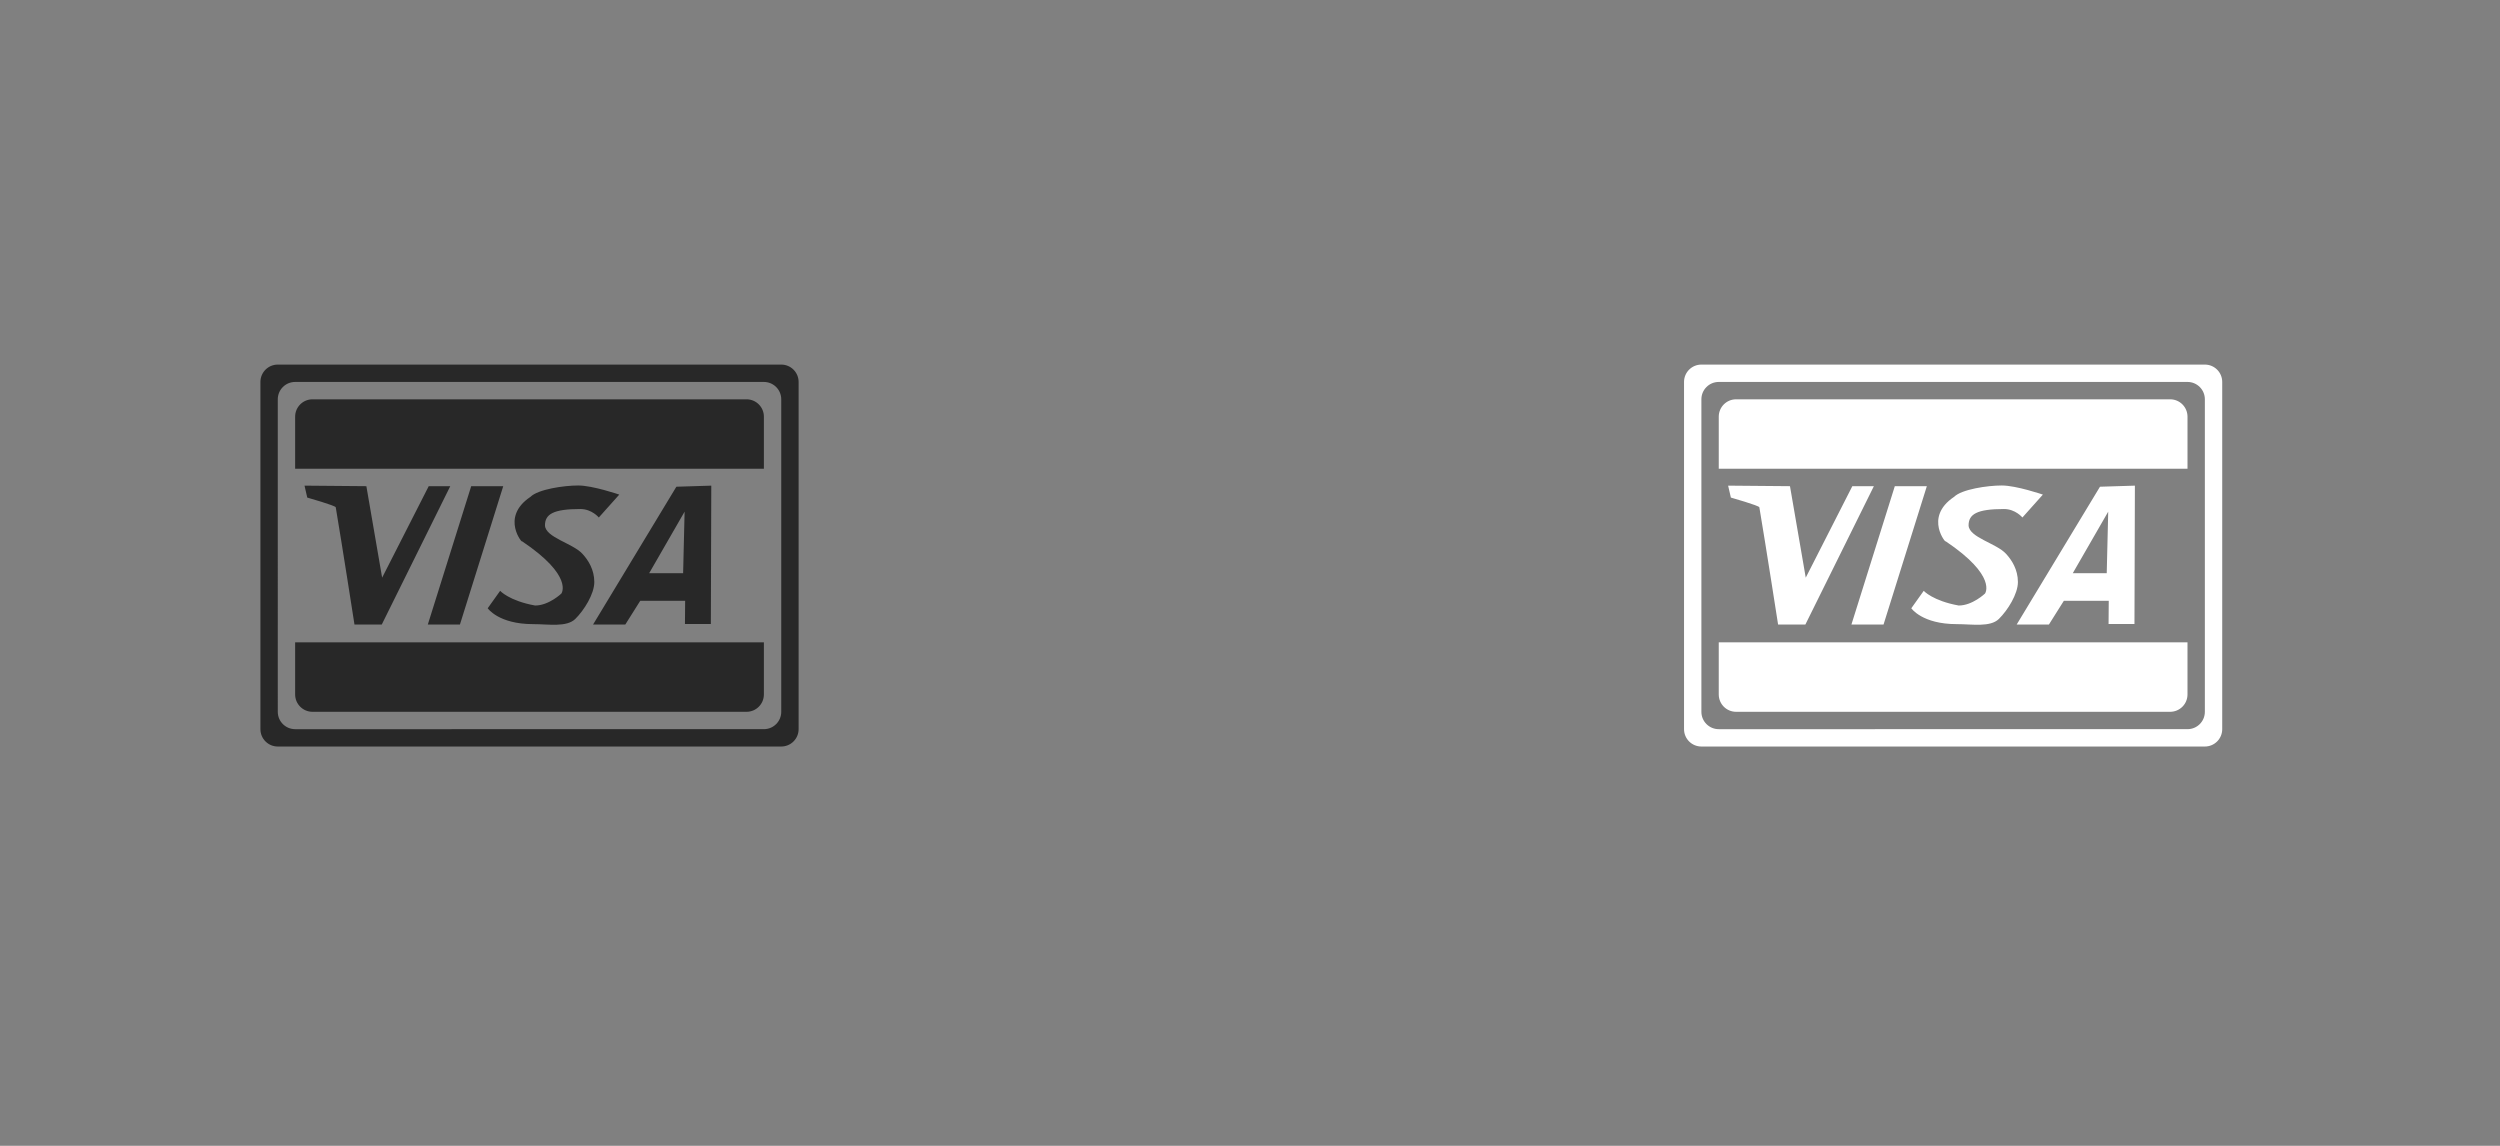 <?xml version="1.0" encoding="utf-8"?>
<!-- Generator: Adobe Illustrator 15.0.0, SVG Export Plug-In . SVG Version: 6.00 Build 0)  -->
<!DOCTYPE svg PUBLIC "-//W3C//DTD SVG 1.1//EN" "http://www.w3.org/Graphics/SVG/1.1/DTD/svg11.dtd">
<svg version="1.1" id="Layer_1" xmlns="http://www.w3.org/2000/svg" xmlns:xlink="http://www.w3.org/1999/xlink" x="0px" y="0px"
	 width="144px" height="66px" viewBox="0 0 144 66" enable-background="new 0 0 144 66" xml:space="preserve">
<rect x="0" y="0" width="144" height="66" fill="#808080" stroke="none"/>
<g>
	<g>
		<path fill-rule="evenodd" clip-rule="evenodd" fill="#282828" d="M30.822,34.878c-1.496-0.271-2.014-0.846-2.014-0.846
			l-0.716,1.004c0,0,0.62,0.914,2.616,0.914c0.892,0,1.932,0.191,2.431-0.301s1.093-1.43,1.093-2.124
			c0-0.719-0.355-1.272-0.69-1.631c-0.554-0.601-2.119-0.934-2.152-1.627c0-0.649,0.475-0.947,2.039-0.947
			c0.663,0,1.062,0.488,1.062,0.488l1.179-1.319c0,0-1.527-0.525-2.367-0.525c-0.827,0-2.312,0.219-2.749,0.655
			c-1.789,1.197-0.384,2.768-0.497,2.549c3.012,2.02,2.278,3.02,2.278,3.02S31.616,34.878,30.822,34.878z M40.945,35.941
			l0.025-7.968l-2.011,0.062l-4.798,7.937h1.857l0.859-1.365h2.587l-0.011,1.334H40.945z M39.348,33.016h-1.956l2.041-3.544
			L39.348,33.016z M43,23H18c-0.552,0-1,0.447-1,1v3h27v-3C44,23.447,43.552,23,43,23z M24.642,35.973h1.85l2.494-7.968h-1.845
			L24.642,35.973z M45,21H16c-0.552,0-1,0.447-1,1v20c0,0.553,0.448,1,1,1h29c0.552,0,1-0.447,1-1V22C46,21.447,45.552,21,45,21z
			 M45,41c0,0.553-0.448,1-1,1H17c-0.552,0-1-0.447-1-1V23c0-0.553,0.448-1,1-1h27c0.552,0,1,0.447,1,1V41z M22.011,33.273
			l-0.908-5.269l-3.563-0.031l0.158,0.687c0,0,1.625,0.463,1.641,0.56c0.363,2.145,1.079,6.753,1.079,6.753h1.572l3.945-7.968
			h-1.241L22.011,33.273z M17,40c0,0.553,0.448,1,1,1h25c0.552,0,1-0.447,1-1v-3H17V40z"/>
	</g>
</g>
<g>
	<g>
		<path fill-rule="evenodd" clip-rule="evenodd" fill="#FFFFFF" d="M112.822,34.878c-1.496-0.271-2.015-0.846-2.015-0.846
			l-0.716,1.004c0,0,0.62,0.914,2.616,0.914c0.892,0,1.932,0.191,2.431-0.301c0.5-0.492,1.094-1.43,1.094-2.124
			c0-0.719-0.355-1.272-0.69-1.631c-0.554-0.601-2.118-0.934-2.152-1.627c0-0.649,0.476-0.947,2.039-0.947
			c0.663,0,1.062,0.488,1.062,0.488l1.179-1.319c0,0-1.527-0.525-2.367-0.525c-0.826,0-2.312,0.219-2.748,0.655
			c-1.789,1.197-0.385,2.768-0.498,2.549c3.012,2.02,2.279,3.02,2.279,3.02S113.616,34.878,112.822,34.878z M122.945,35.941
			l0.025-7.968l-2.011,0.062l-4.798,7.937h1.857l0.859-1.365h2.587l-0.011,1.334H122.945z M121.348,33.016h-1.956l2.041-3.544
			L121.348,33.016z M104.011,33.273l-0.908-5.269l-3.563-0.031l0.158,0.687c0,0,1.625,0.463,1.641,0.56
			c0.363,2.145,1.079,6.753,1.079,6.753h1.572l3.945-7.968h-1.241L104.011,33.273z M127,21H98c-0.553,0-1,0.447-1,1v20
			c0,0.553,0.447,1,1,1h29c0.553,0,1-0.447,1-1V22C128,21.447,127.553,21,127,21z M127,41c0,0.553-0.447,1-1,1H99
			c-0.553,0-1-0.447-1-1V23c0-0.553,0.447-1,1-1h27c0.553,0,1,0.447,1,1V41z M125,23h-25c-0.553,0-1,0.447-1,1v3h27v-3
			C126,23.447,125.553,23,125,23z M106.642,35.973h1.85l2.494-7.968h-1.845L106.642,35.973z M99,40c0,0.553,0.447,1,1,1h25
			c0.553,0,1-0.447,1-1v-3H99V40z"/>
	</g>
</g>
</svg>
